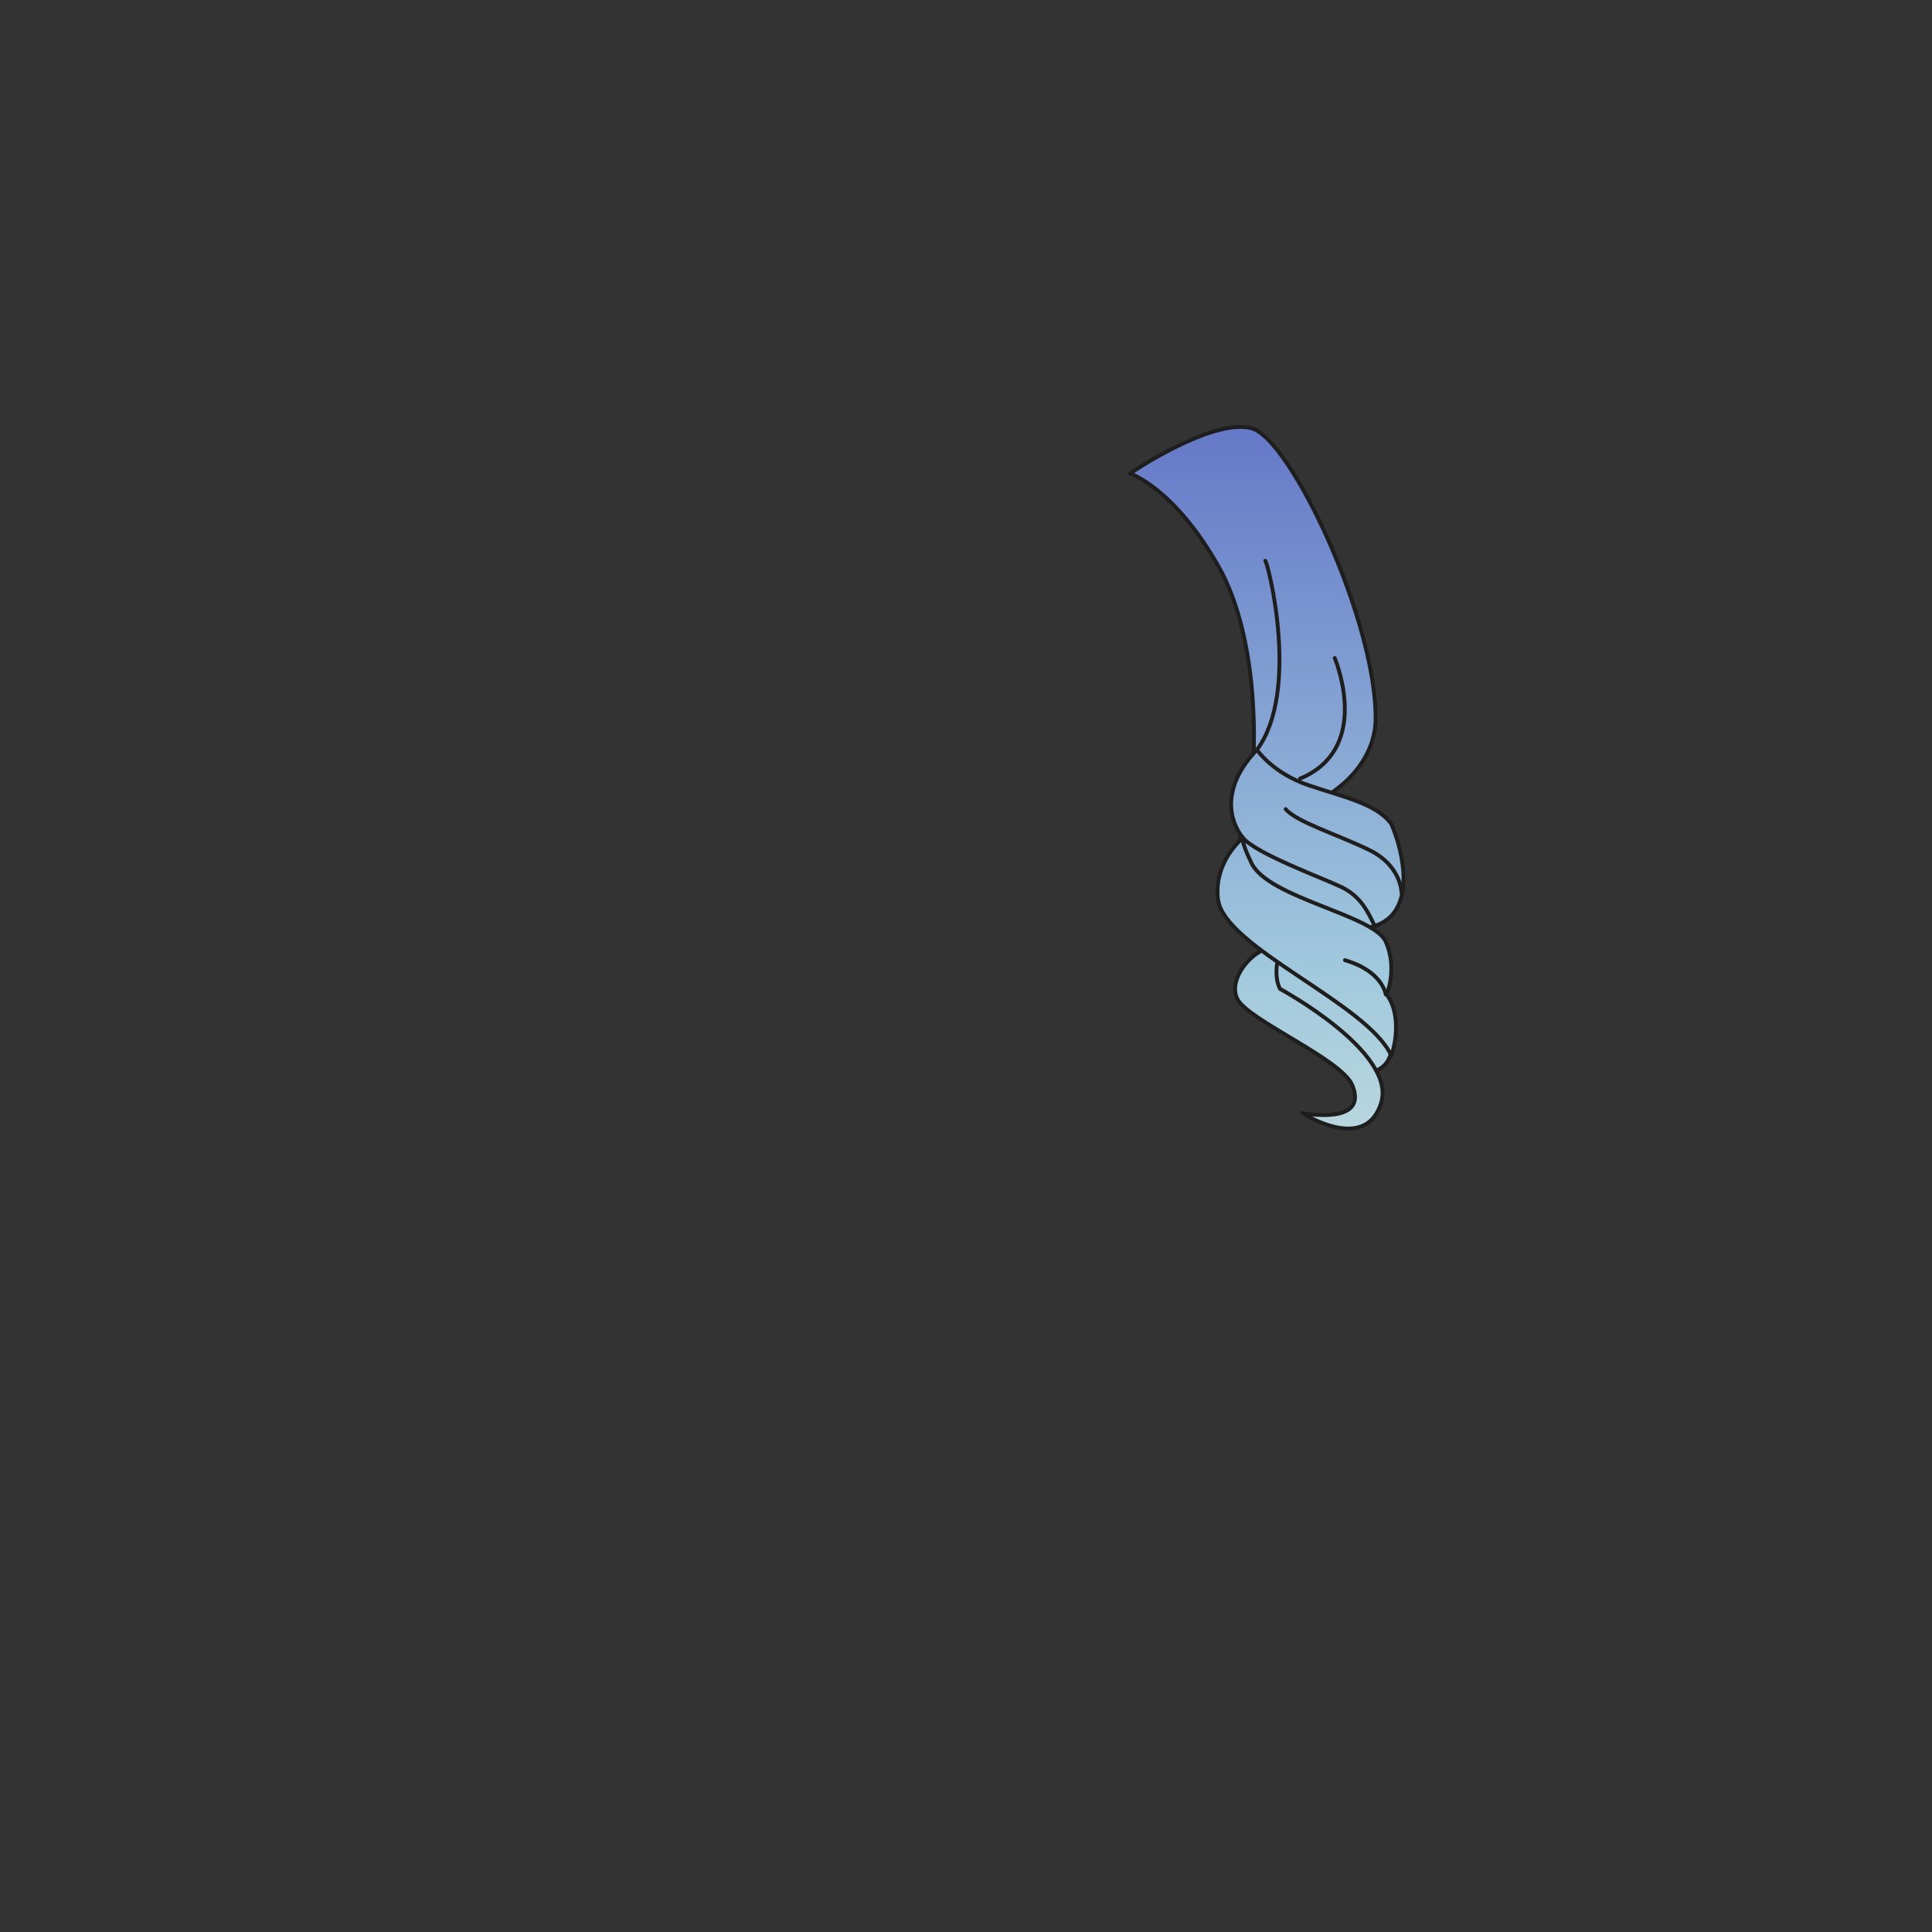 <svg xmlns="http://www.w3.org/2000/svg" width="500" height="500" version="1.1"><rect width="100%" height="100%" fill="#333333" stroke="none"/><g id="x130"><g><g><g><linearGradient id="hair3XMLID_1330_" gradientUnits="userSpaceOnUse" x1="324.225" y1="407" x2="324.225" y2="92"><stop offset="0" style="stop-color:#FCFCE4"></stop><stop offset="0.5" style="stop-color:#A0C8DD"></stop><stop offset="1" style="stop-color:#5D6EC5"></stop></linearGradient><path style="fill:url(#hair3XMLID_1330_);stroke:#1E1E1E;stroke-linecap:round;stroke-linejoin:round;" d="M292.444,122.533c0,0,21.088-14.357,31.402-11.718c10.313,2.638,32.86,51.09,32.142,76.036c-0.719,12.952-13.193,19.428-13.193,19.428l-18.47-8.875c0,0,2.4-30.942-9.114-51.09C303.697,126.166,292.444,122.533,292.444,122.533z"></path><linearGradient id="hair3XMLID_1331_" gradientUnits="userSpaceOnUse" x1="342.254" y1="407" x2="342.254" y2="92"><stop offset="0" style="stop-color:#FCFCE4"></stop><stop offset="0.5" style="stop-color:#A0C8DD"></stop><stop offset="1" style="stop-color:#5D6EC5"></stop></linearGradient><path style="fill:url(#hair3XMLID_1331_);stroke:#1E1E1E;stroke-linecap:round;stroke-linejoin:round;" d="M345.434,170.3c1.198,3.039,8.716,23.827-8.968,31.197"></path><linearGradient id="hair3XMLID_1332_" gradientUnits="userSpaceOnUse" x1="328.205" y1="407" x2="328.205" y2="92"><stop offset="0" style="stop-color:#FCFCE4"></stop><stop offset="0.5" style="stop-color:#A0C8DD"></stop><stop offset="1" style="stop-color:#5D6EC5"></stop></linearGradient><path style="fill:url(#hair3XMLID_1332_);stroke:#1E1E1E;stroke-linecap:round;stroke-linejoin:round;" d="M327.444,145.115c0.719,0.48,9.115,33.82-2.158,48.932"></path></g><g><linearGradient id="hair3XMLID_1333_" gradientUnits="userSpaceOnUse" x1="344.841" y1="407" x2="344.841" y2="92.001"><stop offset="0" style="stop-color:#FCFCE4"></stop><stop offset="0.5" style="stop-color:#A0C8DD"></stop><stop offset="1" style="stop-color:#5D6EC5"></stop></linearGradient><path style="fill:url(#hair3XMLID_1333_);stroke:#1E1E1E;stroke-linecap:round;stroke-linejoin:round;" d="M360.065,271.763c0,0-0.241,7.914-11.754,5.517c-7.675-6.236-18.71-21.348-18.71-21.348s4.798-2.399,2.4-8.636C334.88,243.938,360.784,259.289,360.065,271.763z"></path><linearGradient id="hair3XMLID_1334_" gradientUnits="userSpaceOnUse" x1="344.121" y1="407" x2="344.121" y2="92"><stop offset="0" style="stop-color:#FCFCE4"></stop><stop offset="0.5" style="stop-color:#A0C8DD"></stop><stop offset="1" style="stop-color:#5D6EC5"></stop></linearGradient><path style="fill:url(#hair3XMLID_1334_);stroke:#1E1E1E;stroke-linecap:round;stroke-linejoin:round;" d="M360.065,271.763c0,0-0.241,7.914-11.754,5.517c-7.675-6.236-18.71-21.348-18.71-21.348s0.961-5.758-1.438-11.993C331.041,240.58,360.784,259.289,360.065,271.763z"></path><linearGradient id="hair3XMLID_1335_" gradientUnits="userSpaceOnUse" x1="338.723" y1="407" x2="338.723" y2="92"><stop offset="0" style="stop-color:#FCFCE4"></stop><stop offset="0.5" style="stop-color:#A0C8DD"></stop><stop offset="1" style="stop-color:#5D6EC5"></stop></linearGradient><path style="fill:url(#hair3XMLID_1335_);stroke:#1E1E1E;stroke-linecap:round;stroke-linejoin:round;" d="M331.281,255.932c0,0,30.223,16.31,26.146,29.502c-4.078,13.193-20.39,2.639-20.39,2.639s17.271,3.357,12.953-7.195c-2.762-6.752-26.865-16.79-29.744-22.308c-2.878-5.516,5.039-14.631,11.515-13.671C328.883,252.094,331.281,255.932,331.281,255.932z"></path><linearGradient id="hair3XMLID_1336_" gradientUnits="userSpaceOnUse" x1="338.834" y1="407" x2="338.834" y2="92"><stop offset="0" style="stop-color:#FCFCE4"></stop><stop offset="0.5" style="stop-color:#A0C8DD"></stop><stop offset="1" style="stop-color:#5D6EC5"></stop></linearGradient><path style="fill:url(#hair3XMLID_1336_);stroke:#1E1E1E;stroke-linecap:round;stroke-linejoin:round;" d="M356.707,239.381c0,0-11.513,3.838-21.827,3.118c-8.154-3.118-15.352-17.75-13.673-27.104C330.322,215.875,356.707,225.469,356.707,239.381z"></path><path style="fill:url(#hair3XMLID_1336_);stroke:#1E1E1E;stroke-linecap:round;stroke-linejoin:round;" d="M356.707,239.381c0,0-11.513,3.838-21.827,3.118c-8.154-3.118-15.352-17.75-13.673-27.104C330.322,215.875,356.707,225.469,356.707,239.381z"></path><linearGradient id="hair3XMLID_1338_" gradientUnits="userSpaceOnUse" x1="340.922" y1="407" x2="340.922" y2="92"><stop offset="0" style="stop-color:#FCFCE4"></stop><stop offset="0.5" style="stop-color:#A0C8DD"></stop><stop offset="1" style="stop-color:#5D6EC5"></stop></linearGradient><path style="fill:url(#hair3XMLID_1338_);stroke:#1E1E1E;stroke-linecap:round;stroke-linejoin:round;" d="M325.286,194.047c0,0,4.077,5.997,13.191,9.114c9.115,3.118,17.75,4.797,21.588,10.075c3.358,7.675,6.475,23.027-4.317,26.385c-1.68-3.599-3.598-7.676-8.635-10.075c-5.037-2.398-22.067-8.635-25.427-12.712C318.33,212.756,315.689,204.121,325.286,194.047z"></path><linearGradient id="hair3XMLID_1339_" gradientUnits="userSpaceOnUse" x1="347.713" y1="407" x2="347.713" y2="92.001"><stop offset="0" style="stop-color:#FCFCE4"></stop><stop offset="0.5" style="stop-color:#A0C8DD"></stop><stop offset="1" style="stop-color:#5D6EC5"></stop></linearGradient><path style="fill:url(#hair3XMLID_1339_);stroke:#1E1E1E;stroke-linecap:round;stroke-linejoin:round;" d="M362.704,230.985c0,0,0-6.956-8.396-11.034c-8.396-4.077-18.71-7.196-21.588-10.554"></path><g><linearGradient id="hair3XMLID_1340_" gradientUnits="userSpaceOnUse" x1="338.19" y1="407" x2="338.19" y2="92"><stop offset="0" style="stop-color:#FCFCE4"></stop><stop offset="0.5" style="stop-color:#A0C8DD"></stop><stop offset="1" style="stop-color:#5D6EC5"></stop></linearGradient><path style="fill:url(#hair3XMLID_1340_);stroke:#1E1E1E;stroke-linecap:round;stroke-linejoin:round;" d="M321.687,216.834c0,0-7.604,6.049-6.476,15.831c1.439,12.473,38.857,27.104,44.854,40.537c1.679-4.798,1.92-11.755-1.199-15.832c0,0,2.879-6.716-0.24-13.672c-3.119-6.957-30.463-11.273-34.779-20.388C320.924,217.141,321.687,216.834,321.687,216.834z"></path><linearGradient id="hair3XMLID_1341_" gradientUnits="userSpaceOnUse" x1="353.349" y1="407" x2="353.349" y2="92"><stop offset="0" style="stop-color:#FCFCE4"></stop><stop offset="0.5" style="stop-color:#A0C8DD"></stop><stop offset="1" style="stop-color:#5D6EC5"></stop></linearGradient><path style="fill:url(#hair3XMLID_1341_);stroke:#1E1E1E;stroke-linecap:round;stroke-linejoin:round;" d="M358.626,257.37c0,0-0.721-5.996-10.555-8.874"></path></g></g></g></g></g></svg>